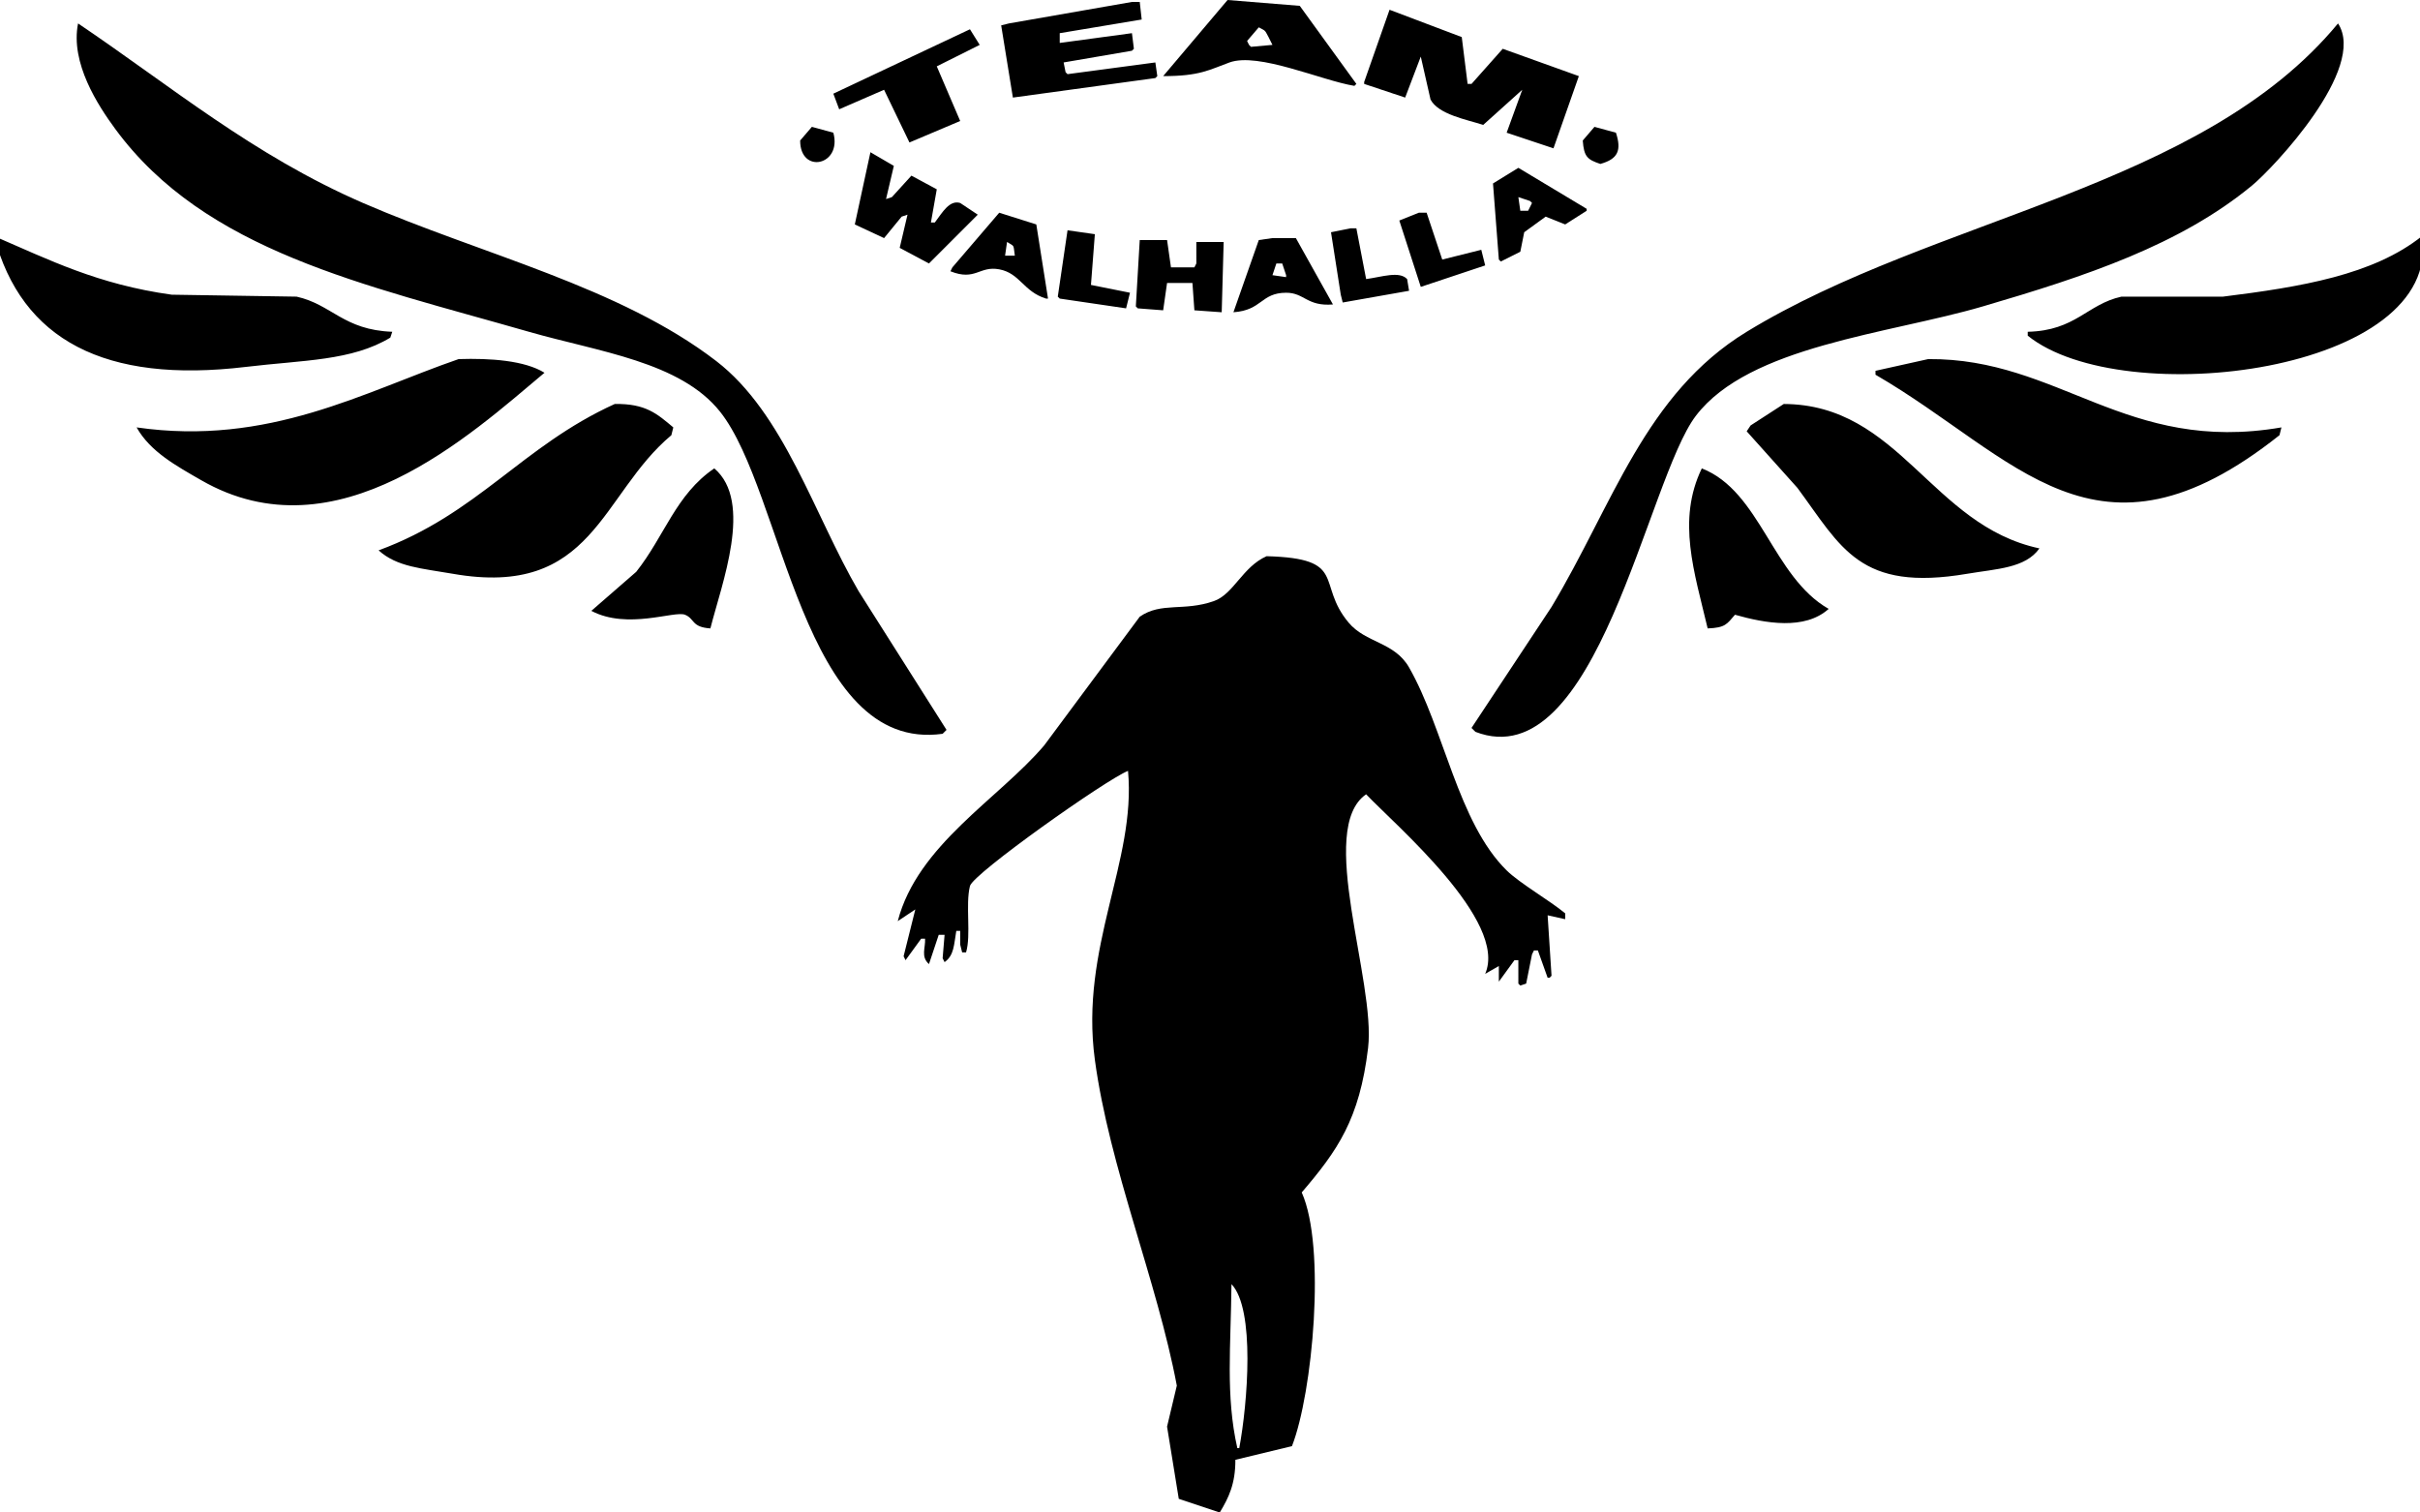 <svg xmlns="http://www.w3.org/2000/svg" width="1240" height="775" viewBox="0 0 1240 775">
  <defs>
    <style>
      .cls-1 {
        fill-rule: evenodd;
      }
    </style>
  </defs>
  <path id="Color_Fill_5" data-name="Color Fill 5" class="cls-1" d="M629,0l37,3,29,40-1,1c-16.838-2.739-49.186-17.361-64-12-10.335,3.74-15.2,7.04-34,7ZM580,1h4q0.5,4.5,1,9l-42,7v5l37-5q0.5,4,1,8l-1,1-35,6q0.5,2.5,1,5l1,1,45-6q0.5,3.5,1,7l-1,1L519,50q-3-18.5-6-37l4-1ZM712,5l37,14,3,24h2l16-18,39,14L796,76l-24-8q4-11,8-22L760,64c-8.6-2.762-22.965-5.349-27-13q-2.5-11-5-22-4,10.5-8,21l-21-7V42Zm-67,9-6,7,1,2,1,1,11-1-2-4C647.961,15.335,648.8,16.019,645,14ZM497,15l5,8L480,34l12,28L466,73,453,46,430,56l-3-8ZM416,65l11,3c4.624,16.841-17.03,21.464-17,4Zm401,0,11,3c2.95,9.029,1.089,13.483-8,16-6.605-2.235-8.392-3.606-9-12ZM446,78l12,7-4,17,3-1,10-11,13,7-3,17h2c4.036-5.368,7.527-11.623,13-10l9,6-25,25-15-8,4-17-3,1-9,11-15-7Q442,96.5,446,78Zm332,8,35,21v1l-11,7-10-4-11,8q-1,5-2,10l-10,5-1-1q-1.5-19.5-3-39Zm0,15q0.5,3.5,1,7h4q1-2,2-4l-1-1Zm-266,8,19,6q3,19,6,38h-1c-11.632-3.563-13.3-13-24-15-10.229-1.913-12.152,6.14-25,1l1-2Zm215,0h4l8,24,20-5q1,4,2,8l-33,11-11-34Zm-35,8h3q2.5,13,5,26c8.16-1.107,16.989-4.259,21,0q0.5,3,1,6l-34,6q-0.5-2-1-4-2.5-16-5-32Zm-145,1,14,2q-1,13-2,26l20,4q-1,4-2,8l-34-5-1-1Q544.5,135,547,118Zm105,4h12l19,34c-13.4,1.088-14.614-6.029-24-6-13.022.04-12.193,8.973-27,10l13-37Zm-68,1h14q1,7,2,14h12q0.5-1,1-2V124h14q-0.5,18-1,36l-14-1q-0.5-7-1-14H598q-1,7-2,14l-13-1-1-1Q583,140,584,123Zm-68,1q-0.5,3.5-1,7h5C519.107,125.068,520.115,126.519,516,124Zm138,11q-1,3-2,6l7,1v-1q-1-3-2-6h-3Z"/>
  <path id="Color_Fill_2" data-name="Color Fill 2" class="cls-1" d="M649,285c41.947,1.106,25.179,13.859,42,34,8.817,10.558,23.485,9.864,31,23,17.99,31.446,25.011,79.4,50,104,6.643,6.538,22.193,15.5,30,22v3l-9-2q1,15.5,2,31l-1,1h-1q-2.5-7-5-14h-2q-0.5,1-1,2l-3,15-3,1-1-1V492h-2l-8,11v-8l-7,4c11.766-27.064-45.738-75.975-61-92-25.59,17.63,5.086,95.79,1,130-4.37,36.583-15.708,52.624-34,74,12.548,27.978,5.6,102.836-5,130l-29,7c0.061,12.281-3.434,19.478-8,27l-21-7q-3-18.5-6-37,2.5-10.5,5-21c-10.164-53.894-34.5-111.566-42-167-7.8-57.712,21.276-101.621,17-148-10.86,4.2-79.4,52.617-81,59-2.388,9.558.673,25.153-2,34h-2l-1-4v-7h-2c-1.245,7.1-1.05,12.466-6,16l-1-2q0.5-6,1-12h-3l-5,15c-4.338-3.835-1.708-8.325-2-13h-2l-8,11-1-2,6-24-9,6c10.168-39.123,51.638-62.579,75-90l49-66c11.168-7.683,22.471-2.538,38-8C632.1,304.448,636.652,290.465,649,285ZM631,658c-0.289,31.62-3.072,57.128,3,84h1C639.269,719.11,643.23,670.734,631,658Z"/>
  <path id="Color_Fill_1" data-name="Color Fill 1" class="cls-1" d="M40,12c47.064,31.731,89.749,67.6,146,92,60.928,26.427,131.478,42.909,181,81,34.9,26.847,50.224,79.017,73,118q22.5,35.5,45,71l-2,2c-71.954,10-81.4-123.934-114-165-20.376-25.667-62.14-30.7-98-41C186.328,145.684,105.1,128.786,59,66,50.3,54.149,35.935,32.286,40,12Zm1158,0c15.09,23.066-33.2,74.08-44,83-36.93,30.5-85.06,46.5-138,62-48.418,14.179-119.589,20.176-147,56-25.138,32.854-50.782,185.976-113,162l-2-2,41-62c31.48-52.422,47.85-109.162,100-141C991.477,111.1,1128.06,96.707,1198,12ZM-3,121c28.112,12.1,53.156,24.77,91,30l64,1c18.093,4.047,23.943,17.072,49,18q-0.5,1.5-1,3c-19.816,11.954-44.4,11.453-74,15C53.875,196.642,11.024,174.3-3,121Zm1244,0c10.98,69.76-153.28,90.241-202,51v-2c24.63-.564,30.32-14.072,48-18h52C1178.89,147.035,1216.06,140.914,1241,121ZM235,184c16.3-.531,33.9.727,44,7-37.762,31.609-106.382,95.159-176,55-12.468-7.192-25.994-14.49-33-27C137.765,228.756,186.643,200.677,235,184Zm753,0c67.18-.543,101.35,48.73,181,35-0.33,1.333-.67,2.667-1,4-94.15,74.77-134.76,10.874-207-31v-2ZM315,207c15.925-.272,21.752,5.1,30,12l-1,4c-36.41,30.422-39.856,83.653-112,71-15.763-2.765-28.554-3.43-38-12C244.961,263.249,267.41,228.633,315,207Zm599,0c59.445,0.263,75.5,62.146,131,74-7.21,10.188-21.94,10.445-37,13-55.229,9.372-64.457-13.52-87-44l-26-29,2-3ZM366,240c20.178,17.152,3.65,59.477-2,82-9.81-.659-7.895-4.928-13-7-5.414-2.2-29.474,7.8-48-2l23-20C340.54,274.661,346.3,253.355,366,240Zm506,0c30.109,11.76,36.209,55.566,65,72-12.216,11.013-32.461,7.406-48,3-4.141,4.771-4.883,6.673-14,7C868.193,293.165,859.137,266.618,872,240Z"/>
</svg>
